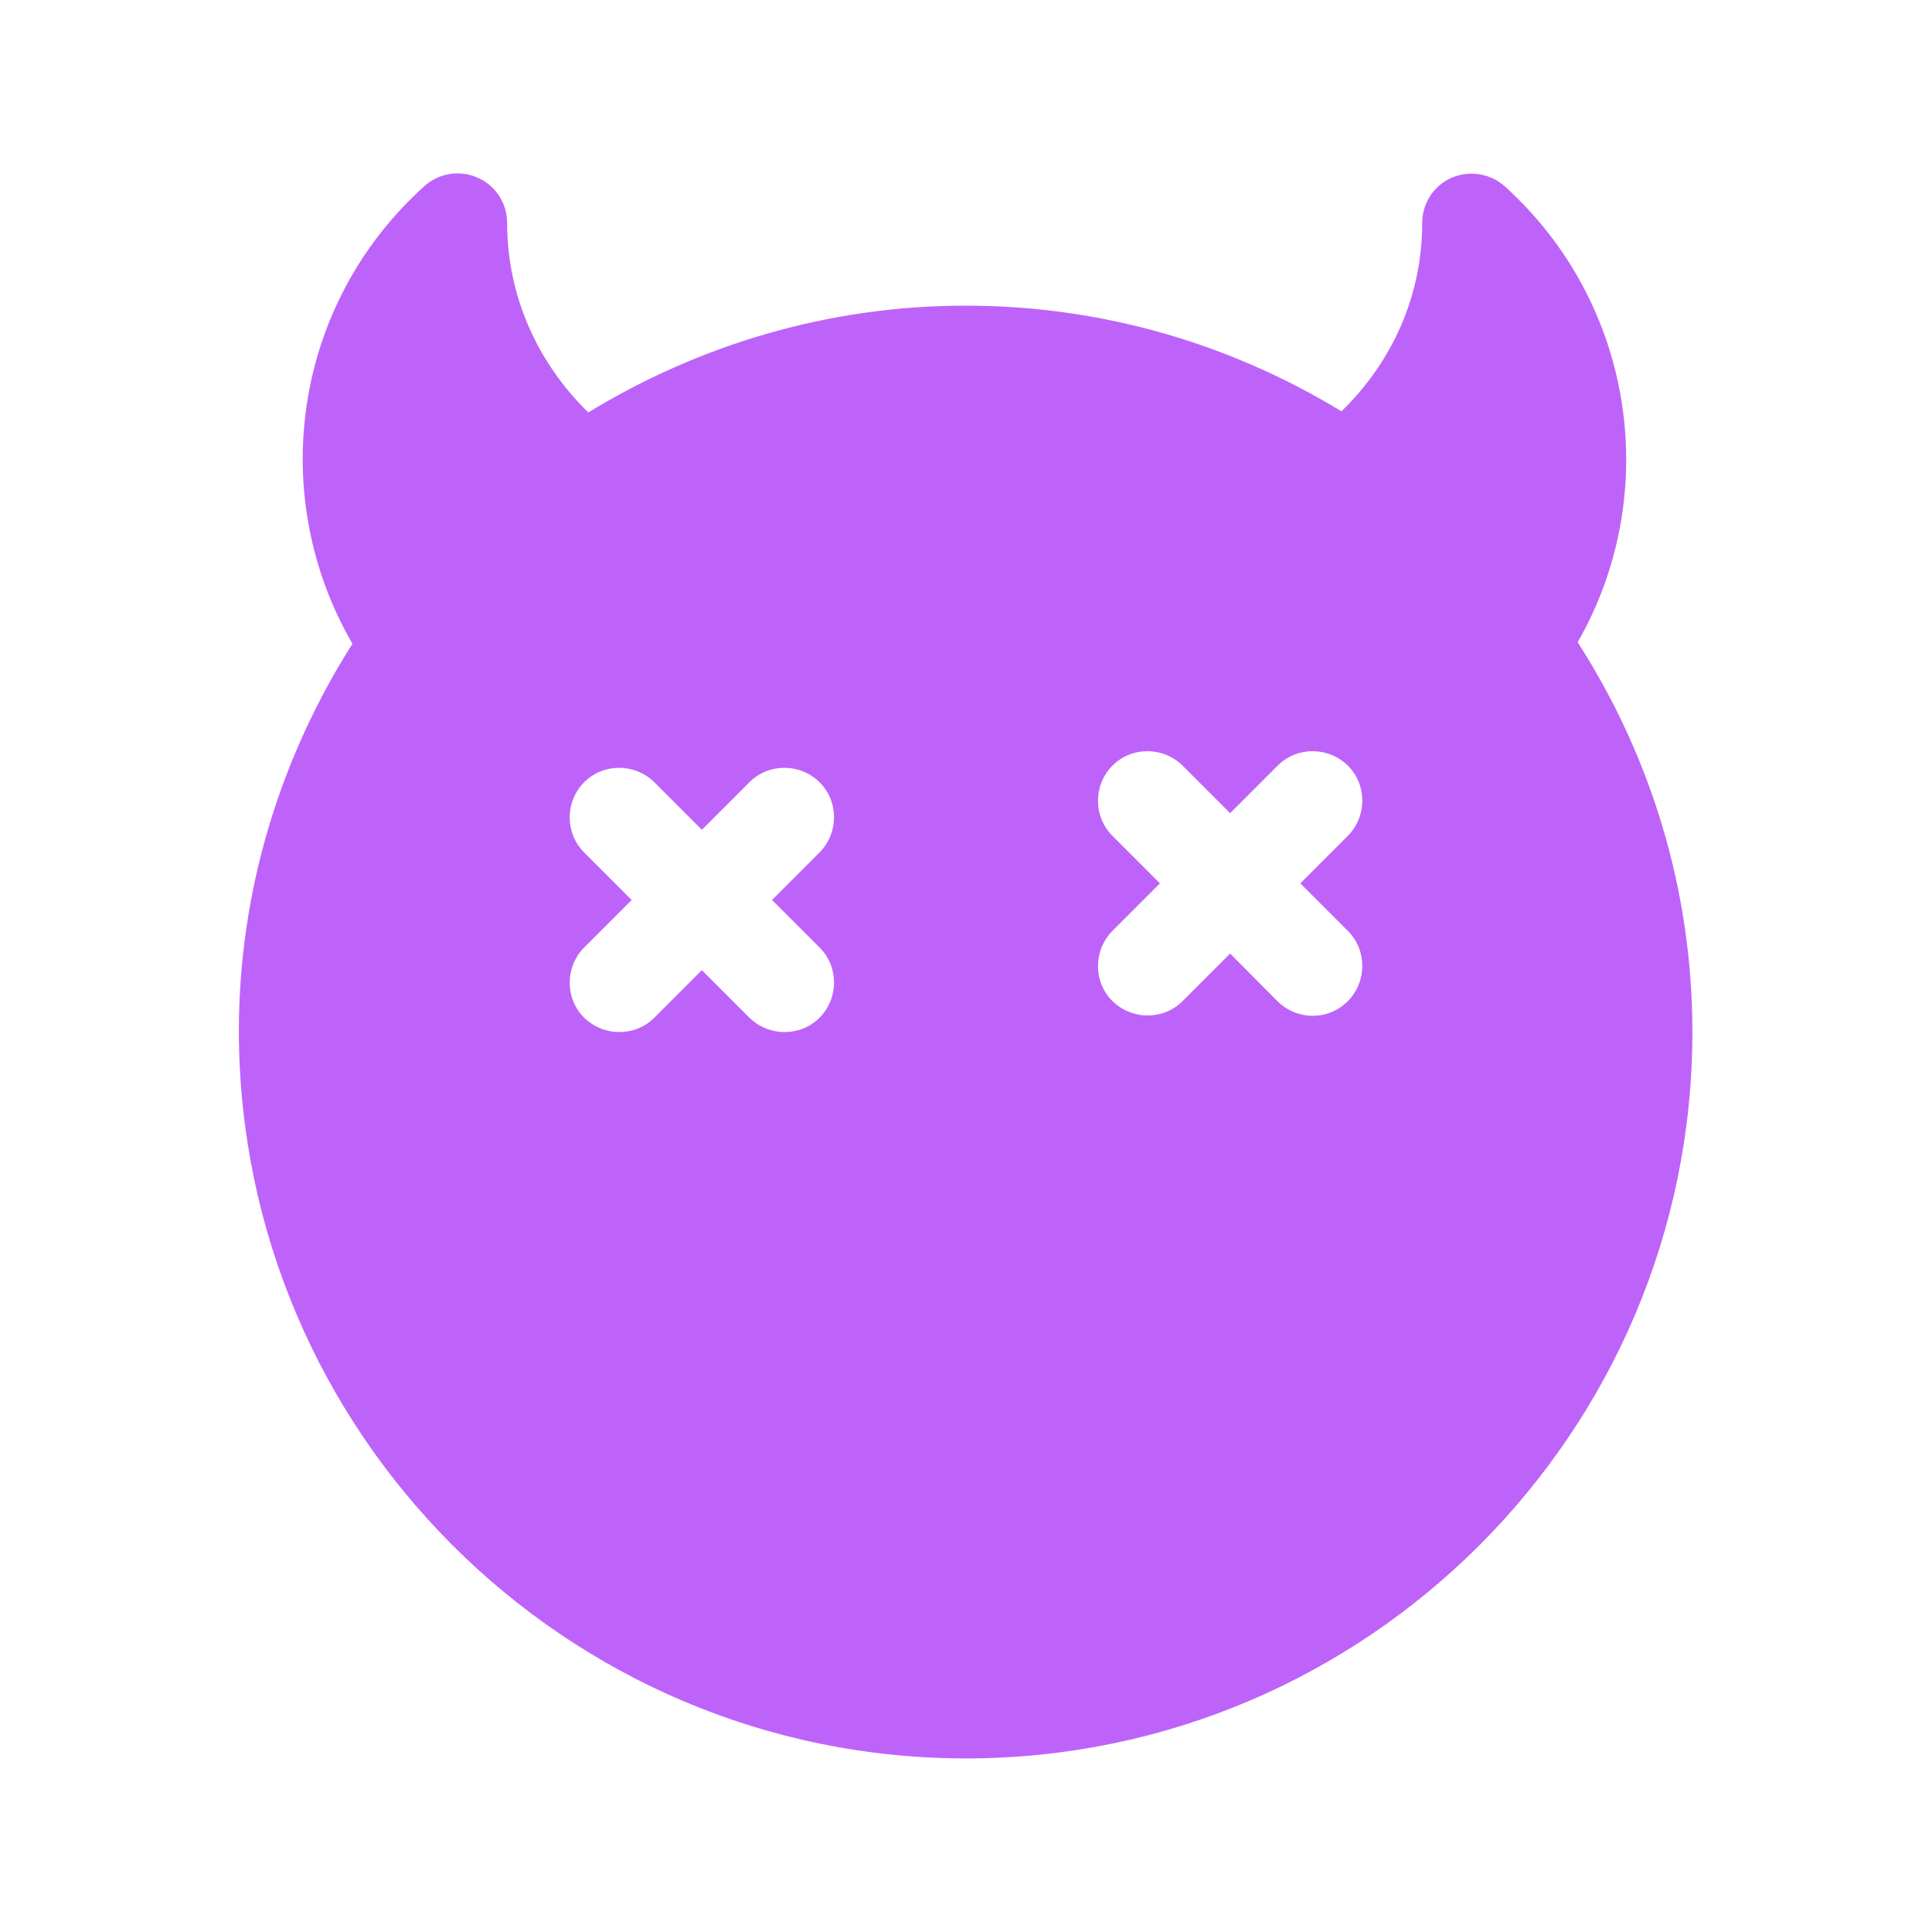 <?xml version="1.0" encoding="utf-8"?>
<!-- Generator: Adobe Illustrator 21.0.0, SVG Export Plug-In . SVG Version: 6.00 Build 0)  -->
<svg version="1.1" id="Layer_1" xmlns="http://www.w3.org/2000/svg" xmlns:xlink="http://www.w3.org/1999/xlink" x="0px" y="0px"
	 viewBox="0 0 512 512" style="enable-background:new 0 0 512 512;" xml:space="preserve">
<style type="text/css">
	.st0{display:none;fill:#F5E6FE;}
	.st1{fill:#BE63F9;}
</style>
<path class="st0" d="M416,512H96c-53,0-96-43-96-96V96C0,43,43,0,96,0h320c53,0,96,43,96,96v320C512,469,469,512,416,512z"/>
<path class="st1" d="M418.1,170.2c22.5-39.3,15.1-89.7-19.3-120.8c-3.9-3.5-9.4-4.3-14.1-2.3c-4.8,2.1-7.8,6.8-7.8,12
	c0,19.2-7.9,36.8-21.4,49.9c-29.1-17.7-63.1-28-99.6-28c-36.6,0-70.8,10.5-100,28.3c-13.5-13.2-21.5-30.9-21.5-50.2
	c0-5.2-3-9.9-7.8-12c-4.7-2.1-10.2-1.3-14.1,2.2c-34.7,31.2-42,81.8-19.1,121.3c-18.9,29.8-30.1,65-30.1,102.8
	C63.5,379.6,149.9,466,256,466s192.5-86.4,192.5-192.5C448.5,235.5,437.3,200.1,418.1,170.2L418.1,170.2z M217.2,251.1
	c5.1,5.1,5.1,13.4,0,18.6c-2.6,2.6-5.9,3.8-9.3,3.8c-3.4,0-6.7-1.3-9.3-3.8L186,257.1l-12.6,12.6c-2.6,2.6-5.9,3.8-9.3,3.8
	c-3.4,0-6.7-1.3-9.3-3.8c-5.1-5.1-5.1-13.4,0-18.6l12.6-12.6l-12.6-12.6c-5.1-5.1-5.1-13.4,0-18.6c5.1-5.1,13.4-5.1,18.6,0
	l12.6,12.6l12.6-12.6c5.1-5.1,13.4-5.1,18.6,0c5.1,5.1,5.1,13.4,0,18.6l-12.6,12.6L217.2,251.1z M357.2,246.7
	c5.1,5.1,5.1,13.4,0,18.6c-2.6,2.6-5.9,3.9-9.3,3.9s-6.7-1.3-9.3-3.8L326,252.7l-12.6,12.6c-2.6,2.6-5.9,3.8-9.3,3.8
	s-6.7-1.3-9.3-3.8c-5.1-5.1-5.1-13.4,0-18.6l12.6-12.6l-12.6-12.6c-5.1-5.1-5.1-13.4,0-18.6c5.1-5.1,13.4-5.1,18.6,0l12.6,12.6
	l12.6-12.6c5.1-5.1,13.4-5.1,18.6,0c5.1,5.1,5.1,13.4,0,18.6l-12.6,12.6L357.2,246.7z"/>
</svg>
